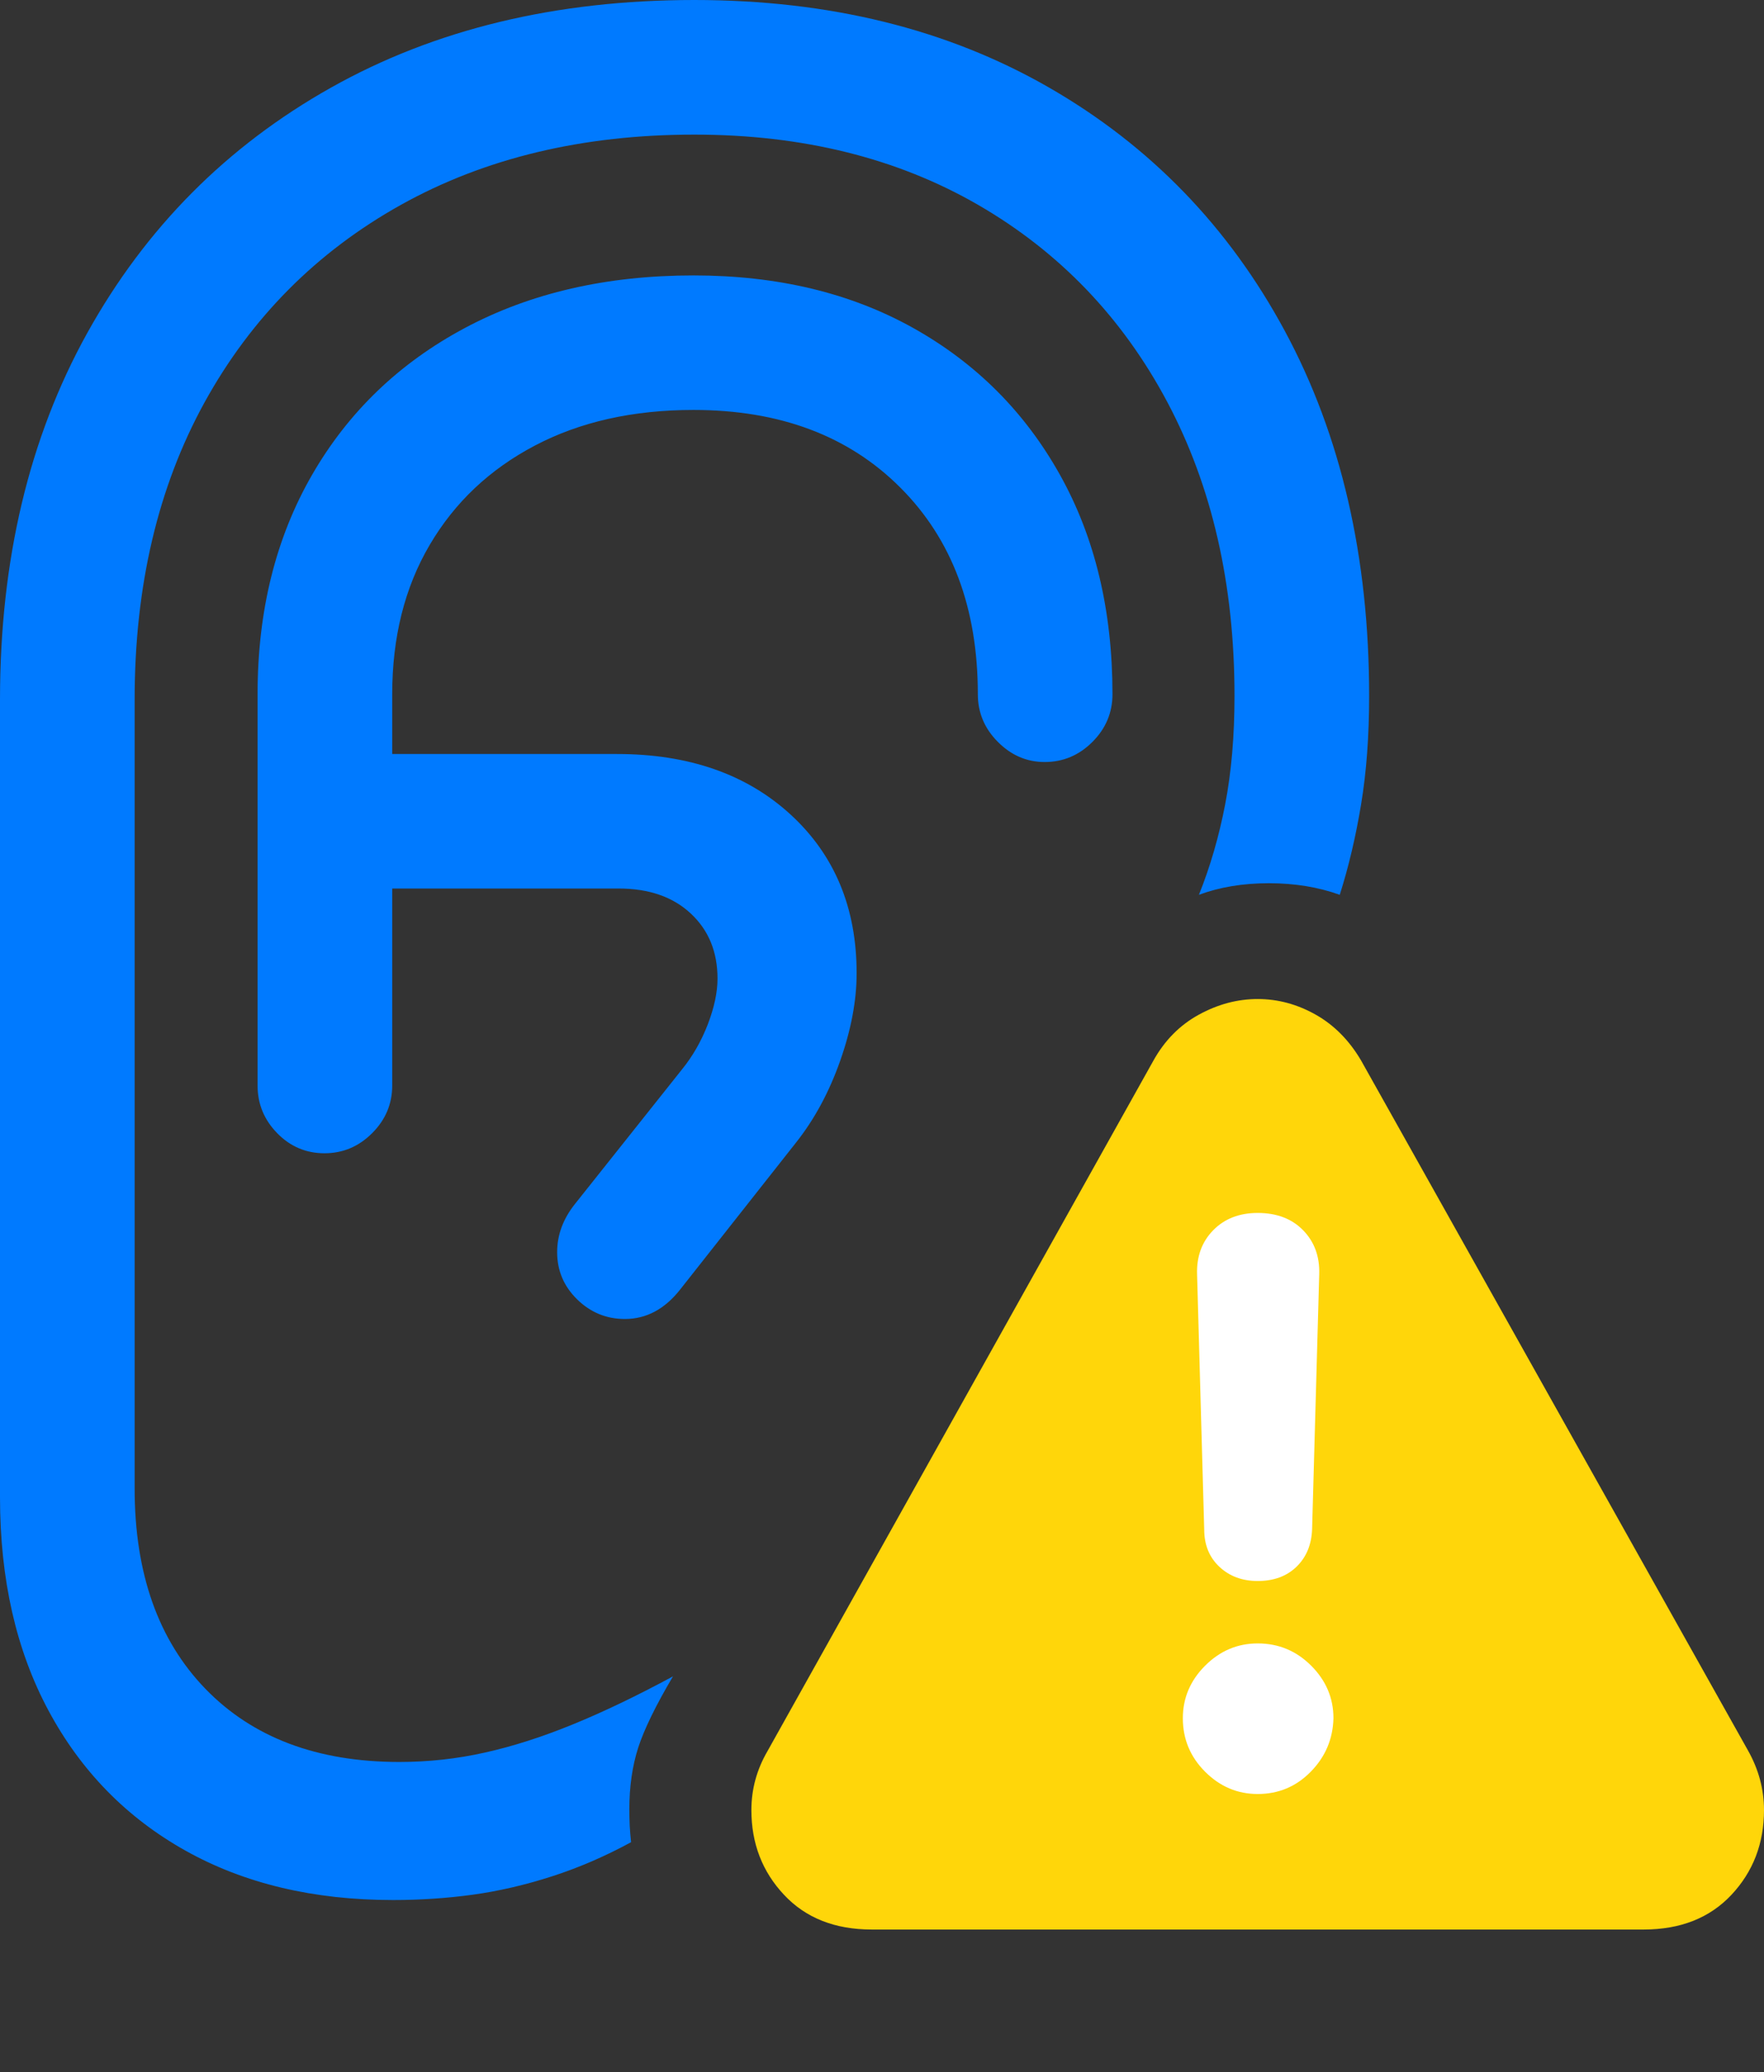 <?xml version="1.0" encoding="UTF-8"?>
<!--Generator: Apple Native CoreSVG 175.5-->
<!DOCTYPE svg
PUBLIC "-//W3C//DTD SVG 1.1//EN"
       "http://www.w3.org/Graphics/SVG/1.1/DTD/svg11.dtd">
<svg version="1.1" xmlns="http://www.w3.org/2000/svg" xmlns:xlink="http://www.w3.org/1999/xlink" width="19.326" height="22.705">
 <rect width="100%" height="100%" fill="#333333" stroke="none"/>
 <g>
  <rect height="22.705" opacity="0" width="19.326" x="0" y="0"/>
  <path d="M4.307 20.82Q4.746 20.82 5.176 20.762Q5.605 20.703 6.045 20.561Q6.484 20.42 6.914 20.186Q6.904 20.098 6.899 20.005Q6.895 19.912 6.895 19.824Q6.895 19.453 6.992 19.15Q7.09 18.848 7.373 18.369Q6.777 18.691 6.274 18.896Q5.771 19.102 5.312 19.204Q4.854 19.307 4.375 19.307Q3.027 19.307 2.251 18.506Q1.475 17.705 1.475 16.309L1.475 7.666Q1.475 5.801 2.241 4.409Q3.008 3.018 4.39 2.246Q5.771 1.475 7.607 1.475Q9.385 1.475 10.718 2.246Q12.051 3.018 12.788 4.404Q13.525 5.791 13.525 7.627Q13.525 8.281 13.423 8.813Q13.32 9.346 13.135 9.805Q13.477 9.678 13.901 9.678Q14.326 9.678 14.678 9.805Q14.824 9.346 14.912 8.813Q15 8.281 15 7.627Q15 5.342 14.077 3.628Q13.154 1.914 11.489 0.957Q9.824 0 7.607 0Q5.332 0 3.623 0.962Q1.914 1.924 0.957 3.647Q0 5.371 0 7.666L0 16.406Q0 17.754 0.532 18.745Q1.064 19.736 2.031 20.278Q2.998 20.82 4.307 20.82ZM3.555 12.637Q3.857 12.637 4.077 12.417Q4.297 12.197 4.297 11.895L4.297 7.607Q4.297 6.67 4.707 5.972Q5.117 5.273 5.859 4.883Q6.602 4.492 7.598 4.492Q9.014 4.492 9.863 5.342Q10.713 6.191 10.713 7.607Q10.713 7.91 10.933 8.13Q11.152 8.35 11.445 8.35Q11.748 8.35 11.968 8.13Q12.188 7.91 12.188 7.607Q12.188 6.23 11.611 5.2Q11.035 4.17 10.005 3.594Q8.975 3.018 7.598 3.018Q6.172 3.018 5.093 3.594Q4.014 4.17 3.418 5.205Q2.822 6.24 2.822 7.607L2.822 11.895Q2.822 12.197 3.037 12.417Q3.252 12.637 3.555 12.637ZM6.846 14.453Q7.197 14.453 7.451 14.131L8.721 12.52Q9.023 12.139 9.204 11.626Q9.385 11.113 9.385 10.664Q9.385 9.59 8.662 8.926Q7.939 8.262 6.758 8.262L3.477 8.262L3.477 9.736L6.777 9.736Q7.275 9.736 7.568 10.01Q7.861 10.283 7.861 10.723Q7.861 10.947 7.754 11.226Q7.646 11.504 7.471 11.719L6.299 13.193Q6.104 13.438 6.104 13.721Q6.104 14.023 6.323 14.238Q6.543 14.453 6.846 14.453Z" fill="#007aff"/>
  <path d="M9.551 21.143L18.008 21.143Q18.613 21.143 18.97 20.762Q19.326 20.381 19.326 19.834Q19.326 19.492 19.15 19.18L14.912 11.621Q14.717 11.289 14.414 11.118Q14.111 10.947 13.779 10.947Q13.447 10.947 13.135 11.118Q12.822 11.289 12.637 11.621L8.408 19.189Q8.232 19.492 8.232 19.834Q8.232 20.381 8.589 20.762Q8.945 21.143 9.551 21.143Z" fill="#ffd60a"/>
  <path d="M13.779 19.658Q13.447 19.658 13.203 19.414Q12.959 19.17 12.959 18.828Q12.959 18.496 13.203 18.252Q13.447 18.008 13.779 18.008Q14.121 18.008 14.365 18.252Q14.609 18.496 14.609 18.828Q14.6 19.17 14.36 19.414Q14.121 19.658 13.779 19.658ZM13.779 17.324Q13.525 17.324 13.359 17.168Q13.193 17.012 13.193 16.758L13.115 13.965Q13.105 13.672 13.291 13.481Q13.477 13.291 13.779 13.291Q14.092 13.291 14.277 13.481Q14.463 13.672 14.453 13.965L14.375 16.758Q14.365 17.012 14.204 17.168Q14.043 17.324 13.779 17.324Z" fill="#ffffff"/>
 </g>
</svg>
